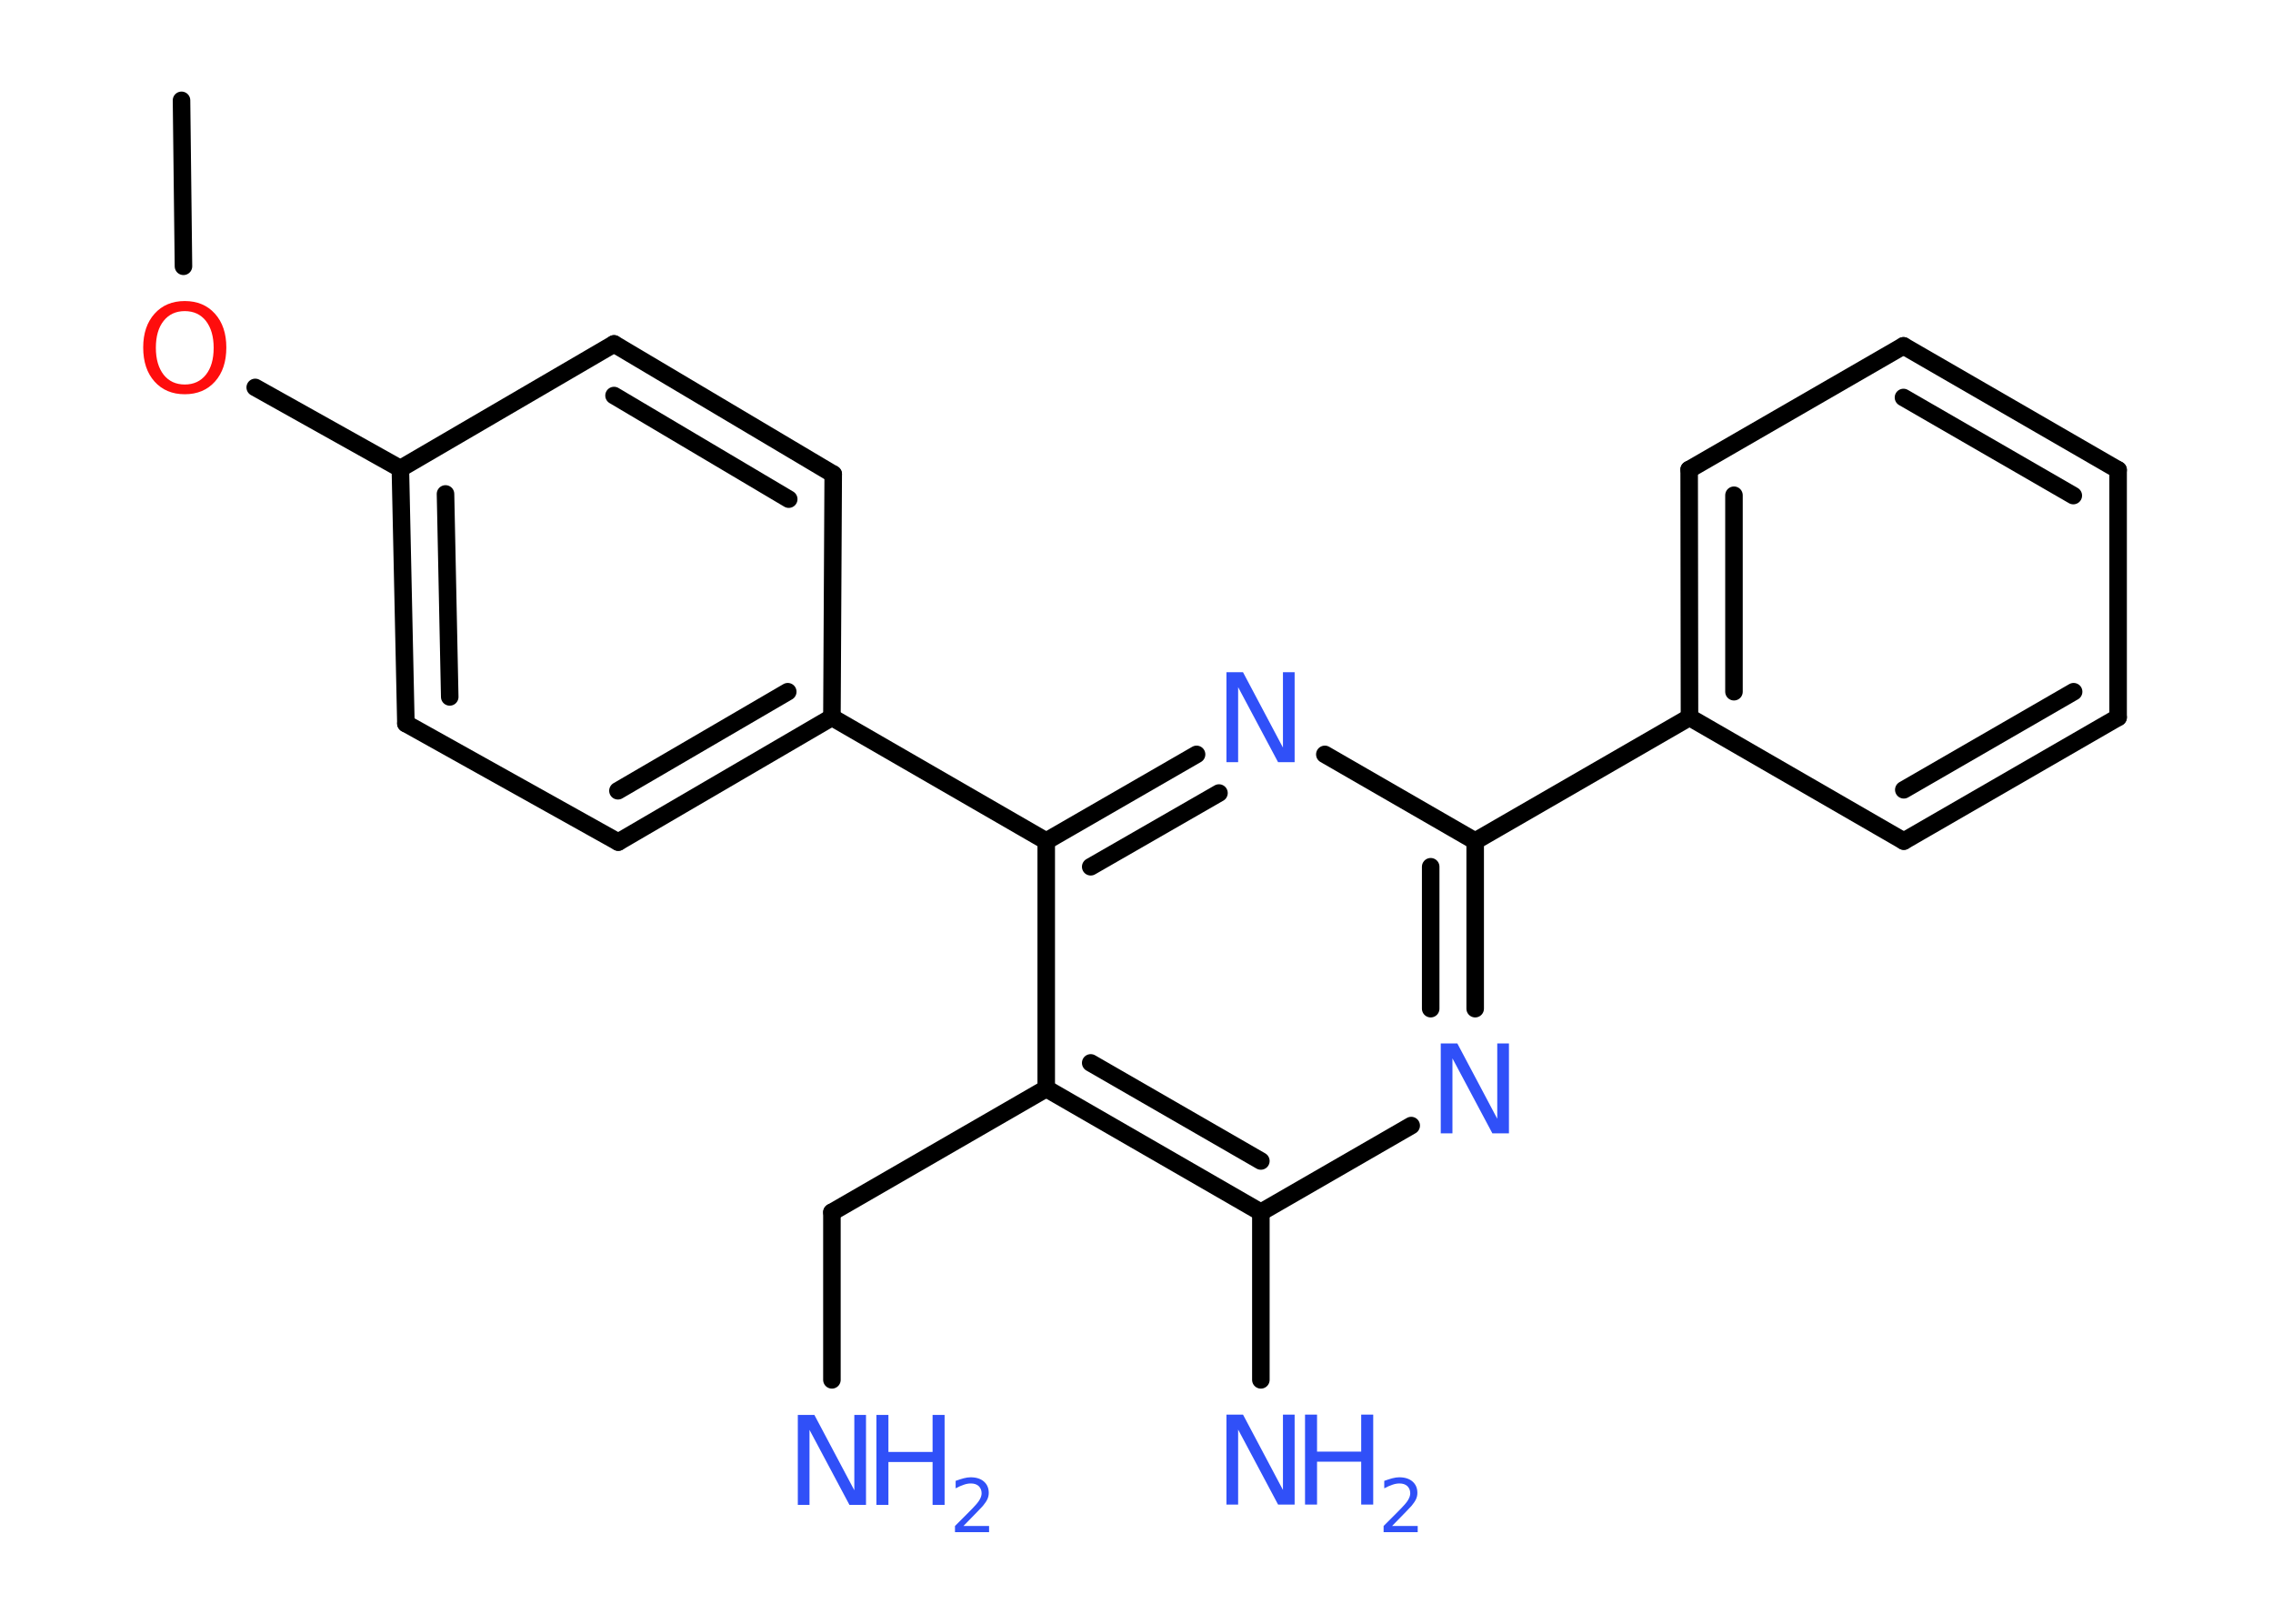 <?xml version='1.0' encoding='UTF-8'?>
<!DOCTYPE svg PUBLIC "-//W3C//DTD SVG 1.1//EN" "http://www.w3.org/Graphics/SVG/1.1/DTD/svg11.dtd">
<svg version='1.2' xmlns='http://www.w3.org/2000/svg' xmlns:xlink='http://www.w3.org/1999/xlink' width='70.0mm' height='50.0mm' viewBox='0 0 70.0 50.0'>
  <desc>Generated by the Chemistry Development Kit (http://github.com/cdk)</desc>
  <g stroke-linecap='round' stroke-linejoin='round' stroke='#000000' stroke-width='.54' fill='#3050F8'>
    <rect x='.0' y='.0' width='70.0' height='50.0' fill='#FFFFFF' stroke='none'/>
    <g id='mol1' class='mol'>
      <line id='mol1bnd1' class='bond' x1='5.59' y1='3.09' x2='5.65' y2='8.2'/>
      <line id='mol1bnd2' class='bond' x1='7.86' y1='11.93' x2='12.33' y2='14.43'/>
      <g id='mol1bnd3' class='bond'>
        <line x1='12.33' y1='14.43' x2='12.5' y2='22.28'/>
        <line x1='13.72' y1='15.21' x2='13.85' y2='21.46'/>
      </g>
      <line id='mol1bnd4' class='bond' x1='12.5' y1='22.28' x2='19.04' y2='25.93'/>
      <g id='mol1bnd5' class='bond'>
        <line x1='19.04' y1='25.93' x2='25.62' y2='22.09'/>
        <line x1='19.03' y1='24.35' x2='24.26' y2='21.3'/>
      </g>
      <line id='mol1bnd6' class='bond' x1='25.62' y1='22.09' x2='32.22' y2='25.9'/>
      <g id='mol1bnd7' class='bond'>
        <line x1='36.85' y1='23.23' x2='32.22' y2='25.9'/>
        <line x1='37.54' y1='24.42' x2='33.59' y2='26.69'/>
      </g>
      <line id='mol1bnd8' class='bond' x1='40.8' y1='23.23' x2='45.43' y2='25.9'/>
      <line id='mol1bnd9' class='bond' x1='45.43' y1='25.9' x2='52.03' y2='22.09'/>
      <g id='mol1bnd10' class='bond'>
        <line x1='52.02' y1='14.46' x2='52.03' y2='22.09'/>
        <line x1='53.4' y1='15.25' x2='53.4' y2='21.3'/>
      </g>
      <line id='mol1bnd11' class='bond' x1='52.02' y1='14.46' x2='58.62' y2='10.65'/>
      <g id='mol1bnd12' class='bond'>
        <line x1='65.23' y1='14.47' x2='58.62' y2='10.65'/>
        <line x1='63.85' y1='15.26' x2='58.62' y2='12.24'/>
      </g>
      <line id='mol1bnd13' class='bond' x1='65.23' y1='14.47' x2='65.23' y2='22.09'/>
      <g id='mol1bnd14' class='bond'>
        <line x1='58.63' y1='25.9' x2='65.23' y2='22.09'/>
        <line x1='58.63' y1='24.32' x2='63.86' y2='21.3'/>
      </g>
      <line id='mol1bnd15' class='bond' x1='52.03' y1='22.09' x2='58.63' y2='25.9'/>
      <g id='mol1bnd16' class='bond'>
        <line x1='45.43' y1='31.06' x2='45.43' y2='25.9'/>
        <line x1='44.06' y1='31.06' x2='44.06' y2='26.69'/>
      </g>
      <line id='mol1bnd17' class='bond' x1='43.46' y1='34.66' x2='38.83' y2='37.33'/>
      <line id='mol1bnd18' class='bond' x1='38.83' y1='37.33' x2='38.83' y2='42.49'/>
      <g id='mol1bnd19' class='bond'>
        <line x1='32.22' y1='33.52' x2='38.83' y2='37.33'/>
        <line x1='33.59' y1='32.73' x2='38.83' y2='35.75'/>
      </g>
      <line id='mol1bnd20' class='bond' x1='32.22' y1='25.9' x2='32.22' y2='33.52'/>
      <line id='mol1bnd21' class='bond' x1='32.22' y1='33.52' x2='25.62' y2='37.33'/>
      <line id='mol1bnd22' class='bond' x1='25.62' y1='37.33' x2='25.62' y2='42.49'/>
      <line id='mol1bnd23' class='bond' x1='25.62' y1='22.09' x2='25.66' y2='14.6'/>
      <g id='mol1bnd24' class='bond'>
        <line x1='25.66' y1='14.6' x2='18.91' y2='10.59'/>
        <line x1='24.29' y1='15.37' x2='18.91' y2='12.18'/>
      </g>
      <line id='mol1bnd25' class='bond' x1='12.33' y1='14.43' x2='18.91' y2='10.59'/>
      <path id='mol1atm2' class='atom' d='M5.69 9.58q-.41 .0 -.65 .3q-.24 .3 -.24 .83q.0 .52 .24 .83q.24 .3 .65 .3q.41 .0 .65 -.3q.24 -.3 .24 -.83q.0 -.52 -.24 -.83q-.24 -.3 -.65 -.3zM5.69 9.27q.58 .0 .93 .39q.35 .39 .35 1.04q.0 .66 -.35 1.05q-.35 .39 -.93 .39q-.58 .0 -.93 -.39q-.35 -.39 -.35 -1.05q.0 -.65 .35 -1.04q.35 -.39 .93 -.39z' stroke='none' fill='#FF0D0D'/>
      <path id='mol1atm8' class='atom' d='M37.78 20.7h.5l1.23 2.32v-2.32h.36v2.77h-.51l-1.23 -2.31v2.31h-.36v-2.77z' stroke='none'/>
      <path id='mol1atm16' class='atom' d='M44.38 32.13h.5l1.23 2.32v-2.32h.36v2.77h-.51l-1.23 -2.31v2.31h-.36v-2.77z' stroke='none'/>
      <g id='mol1atm18' class='atom'>
        <path d='M37.78 43.56h.5l1.23 2.32v-2.32h.36v2.77h-.51l-1.23 -2.31v2.31h-.36v-2.77z' stroke='none'/>
        <path d='M40.19 43.56h.37v1.14h1.36v-1.14h.37v2.77h-.37v-1.32h-1.36v1.32h-.37v-2.77z' stroke='none'/>
        <path d='M42.88 46.99h.78v.19h-1.05v-.19q.13 -.13 .35 -.35q.22 -.22 .28 -.29q.11 -.12 .15 -.21q.04 -.08 .04 -.16q.0 -.13 -.09 -.22q-.09 -.08 -.24 -.08q-.11 .0 -.22 .04q-.12 .04 -.25 .11v-.23q.14 -.05 .25 -.08q.12 -.03 .21 -.03q.26 .0 .41 .13q.15 .13 .15 .35q.0 .1 -.04 .19q-.04 .09 -.14 .21q-.03 .03 -.18 .19q-.15 .15 -.42 .43z' stroke='none'/>
      </g>
      <g id='mol1atm21' class='atom'>
        <path d='M24.58 43.57h.5l1.23 2.32v-2.32h.36v2.77h-.51l-1.23 -2.31v2.31h-.36v-2.77z' stroke='none'/>
        <path d='M26.99 43.57h.37v1.14h1.36v-1.14h.37v2.77h-.37v-1.32h-1.36v1.32h-.37v-2.77z' stroke='none'/>
        <path d='M29.68 46.99h.78v.19h-1.05v-.19q.13 -.13 .35 -.35q.22 -.22 .28 -.29q.11 -.12 .15 -.21q.04 -.08 .04 -.16q.0 -.13 -.09 -.22q-.09 -.08 -.24 -.08q-.11 .0 -.22 .04q-.12 .04 -.25 .11v-.23q.14 -.05 .25 -.08q.12 -.03 .21 -.03q.26 .0 .41 .13q.15 .13 .15 .35q.0 .1 -.04 .19q-.04 .09 -.14 .21q-.03 .03 -.18 .19q-.15 .15 -.42 .43z' stroke='none'/>
      </g>
    </g>
  </g>
</svg>
